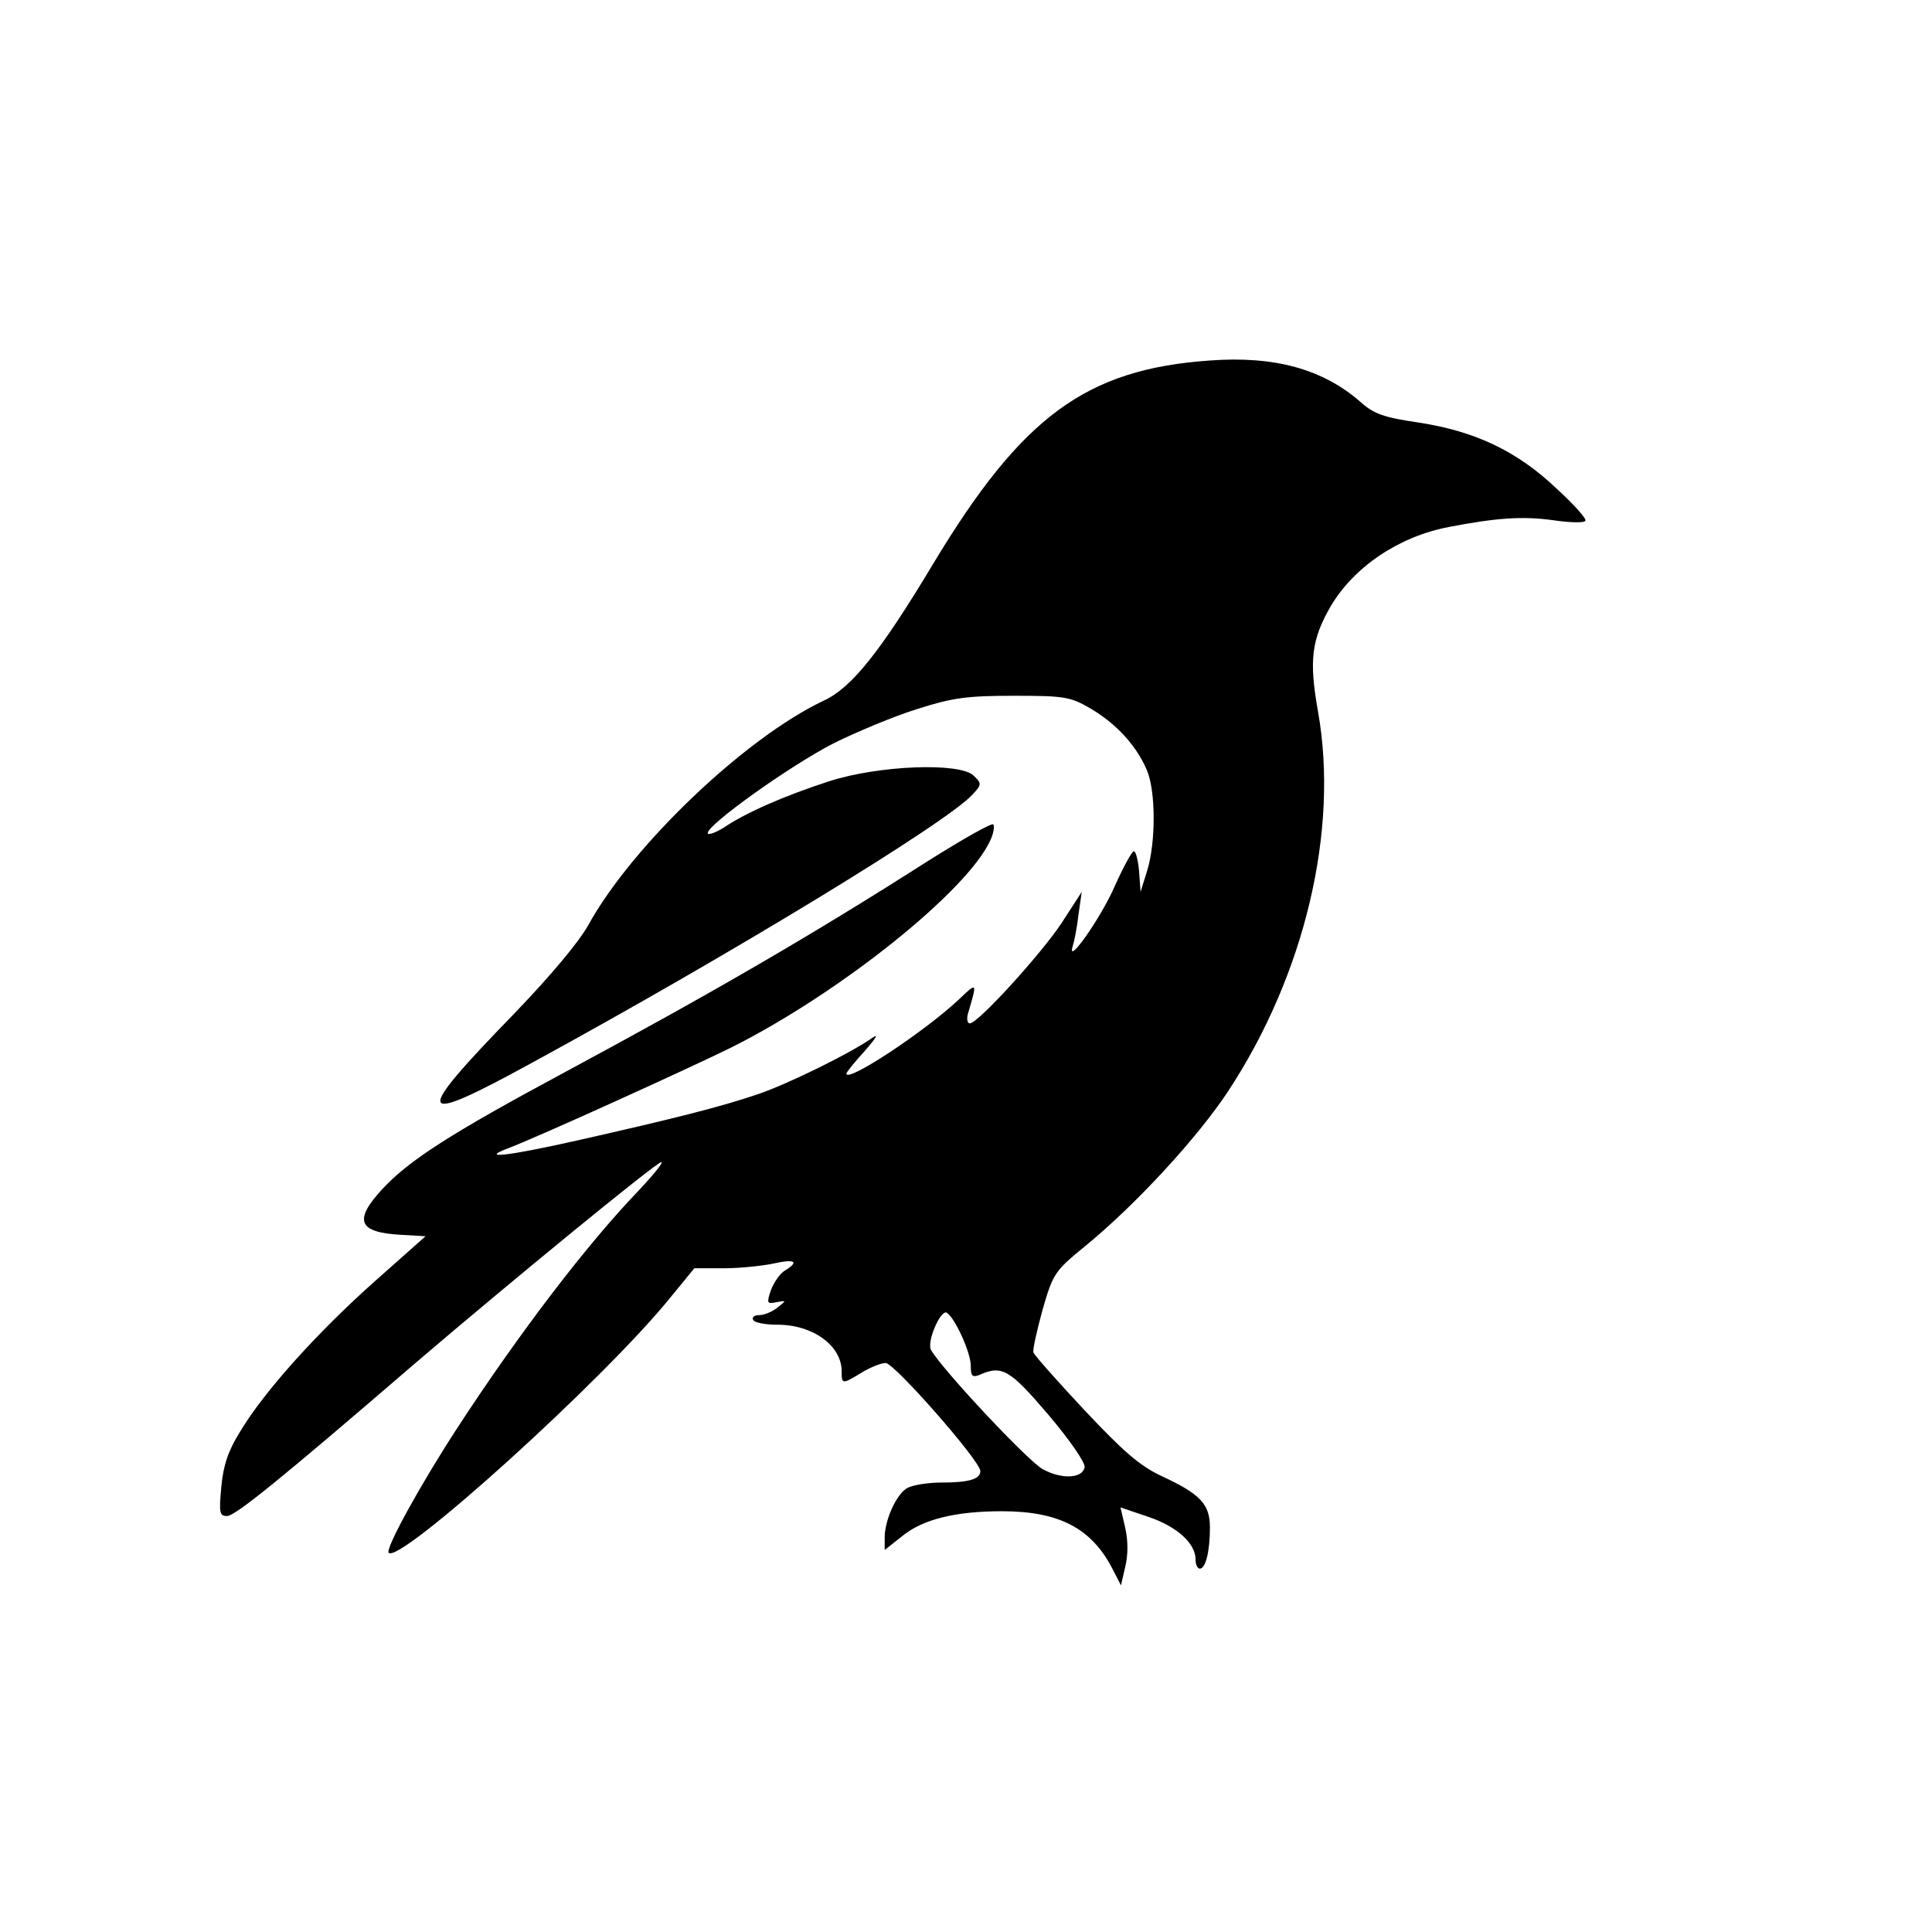 <svg class="img-fluid" id="outputsvg" xmlns="http://www.w3.org/2000/svg" style="transform: matrix(1.114, 0, 0, 1.114, 0, 0); transform-origin: 50% 50% 0px; cursor: move; transition: transform 200ms ease-in-out;" width="450" height="450" viewBox="0 0 4500 4500"><rect x="0" y="0" width="4500" height="4500" fill="#808080" stroke="none"/><g id="l4vArSl9wY8R2A9tZRbk7wi" fill="rgb(0,0,0)" style="transform: none;"><g style="transform: none;"><path id="pOeTQ2WoG" d="M2521 3531 c-45 -87 -136 -123 -263 -103 -53 8 -79 18 -109 41 -24 20 -49 31 -68 31 -31 0 -31 0 -31 -55 0 -64 20 -119 48 -134 12 -6 46 -11 77 -11 l56 0 -77 -90 c-75 -88 -77 -90 -100 -75 -13 8 -39 15 -59 15 -30 0 -35 -3 -35 -23 0 -53 -48 -89 -130 -97 l-55 -5 -3 -37 c-2 -28 1 -38 11 -38 8 0 17 -9 20 -21 4 -15 2 -19 -10 -15 -8 3 -31 6 -51 6 -33 0 -42 7 -83 58 -106 130 -417 421 -546 510 -18 13 -46 22 -67 22 -35 0 -36 -1 -36 -35 0 -56 79 -196 235 -420 42 -60 66 -101 53 -89 -54 48 -254 218 -394 337 -146 122 -154 127 -198 127 l-46 0 0 -72 c1 -40 7 -90 14 -110 23 -63 105 -169 228 -290 76 -76 112 -118 100 -118 -29 0 -42 -21 -42 -67 0 -49 32 -91 116 -153 45 -34 50 -42 46 -69 -2 -17 -1 -42 2 -56 4 -14 66 -87 139 -163 84 -86 146 -159 166 -197 93 -167 330 -393 494 -470 58 -27 118 -102 229 -287 191 -318 322 -410 605 -425 169 -9 265 15 347 87 29 26 49 33 124 44 116 18 204 59 288 138 59 56 65 64 62 97 -3 40 15 37 -158 31 -172 -6 -316 66 -384 191 -27 49 -28 55 -20 123 5 39 9 143 8 231 0 138 -4 174 -26 262 -70 272 -229 512 -468 708 -61 50 -69 61 -84 116 l-17 60 87 95 c98 107 131 135 189 158 72 30 85 50 85 130 0 106 -5 116 -51 116 -33 0 -39 -3 -39 -21 0 -21 -50 -79 -69 -79 -6 0 -11 15 -11 34 0 18 -3 48 -6 65 -6 27 -10 31 -40 31 -29 0 -36 -5 -53 -39z m-151 -340 c-54 -62 -60 -67 -60 -53 0 12 102 124 107 118 3 -3 -18 -32 -47 -65z m-600 -699 c82 -27 201 -84 239 -114 17 -13 38 -18 67 -17 45 3 52 -1 126 -69 31 -29 42 -34 73 -30 33 4 40 0 77 -41 22 -25 54 -69 71 -98 29 -48 35 -52 68 -53 34 0 38 -3 53 -45 15 -37 22 -45 43 -45 25 0 25 -2 21 -54 -5 -66 -40 -123 -100 -166 -83 -61 -184 -64 -346 -11 -161 53 -164 59 -26 54 151 -5 169 2 169 70 0 38 3 47 18 47 13 0 17 9 17 43 0 74 -52 136 -245 294 -83 67 -217 150 -347 214 -125 61 -118 68 22 21z"></path></g></g><g id="l5YjvzpkyuSTRMPjqcdN6pp" fill="rgb(255,255,255)" style="transform: none;"><g style="transform: none;"><path id="paUrNcmRv" d="M0 2250 l0 -2250 2250 0 2250 0 0 2250 0 2250 -2250 0 -2250 0 0 -2250z m2583 1175 l-10 -43 59 20 c59 20 98 55 98 89 0 11 4 19 9 19 12 0 21 -36 21 -86 0 -49 -20 -70 -102 -108 -45 -21 -80 -52 -160 -137 -57 -61 -105 -115 -107 -121 -2 -5 7 -45 19 -89 22 -76 25 -81 90 -134 105 -86 234 -226 298 -323 161 -245 232 -547 188 -794 -19 -107 -14 -150 27 -221 49 -82 142 -145 247 -165 99 -19 154 -23 218 -14 34 5 65 6 67 1 3 -4 -24 -34 -60 -67 -83 -79 -171 -120 -287 -138 -75 -11 -95 -18 -124 -44 -78 -68 -179 -96 -314 -86 -259 18 -393 117 -578 424 -111 185 -171 260 -229 287 -164 77 -402 304 -493 470 -21 37 -80 107 -155 185 -215 221 -208 237 40 101 409 -223 868 -502 919 -560 19 -20 19 -23 2 -39 -28 -28 -198 -22 -303 12 -92 30 -173 65 -220 97 -18 11 -33 16 -33 11 0 -18 171 -140 262 -187 48 -24 127 -57 175 -72 75 -24 105 -28 203 -28 107 0 118 2 161 27 54 32 95 77 117 128 19 44 19 151 1 210 l-14 45 -3 -42 c-2 -24 -7 -43 -11 -43 -4 0 -22 33 -40 73 -28 65 -101 169 -88 126 3 -9 9 -38 12 -65 l7 -49 -42 65 c-43 65 -175 210 -192 210 -5 0 -7 -9 -4 -20 20 -68 20 -67 -20 -29 -73 68 -234 174 -234 154 0 -3 17 -24 38 -47 27 -31 30 -38 12 -25 -45 31 -173 94 -235 115 -76 26 -175 51 -379 97 -147 33 -204 39 -143 16 61 -23 380 -168 467 -211 227 -114 493 -327 541 -433 7 -15 9 -30 6 -33 -3 -4 -66 32 -139 78 -241 154 -452 276 -753 438 -244 131 -329 186 -385 246 -61 66 -51 91 38 96 l52 3 -107 95 c-119 106 -231 230 -281 314 -25 40 -35 71 -39 115 -5 54 -4 61 12 61 17 0 112 -77 394 -320 200 -171 504 -420 514 -420 5 0 -16 26 -46 58 -108 112 -251 299 -380 497 -77 118 -152 254 -144 262 24 23 451 -363 589 -534 l50 -61 62 0 c33 0 80 -5 104 -10 45 -10 54 -4 23 15 -10 6 -23 25 -29 41 -9 27 -8 29 11 25 22 -4 22 -4 3 11 -11 9 -28 16 -39 16 -10 0 -15 5 -12 10 3 6 26 10 51 10 74 0 134 44 134 97 0 28 1 28 42 3 18 -11 41 -20 50 -20 18 0 198 205 198 226 0 17 -24 24 -81 24 -28 0 -59 5 -71 11 -23 12 -48 67 -48 104 l0 26 38 -30 c42 -34 110 -51 207 -51 119 0 187 35 231 120 l18 35 9 -39 c6 -25 6 -54 0 -81z"></path><path id="pfOypDDJI" d="M2412 3303 c-28 -13 -210 -207 -235 -250 -10 -16 20 -86 33 -78 17 11 50 83 50 111 0 21 3 25 18 19 47 -21 63 -12 144 83 45 53 78 101 76 110 -4 23 -46 26 -86 5z"></path></g></g></svg>